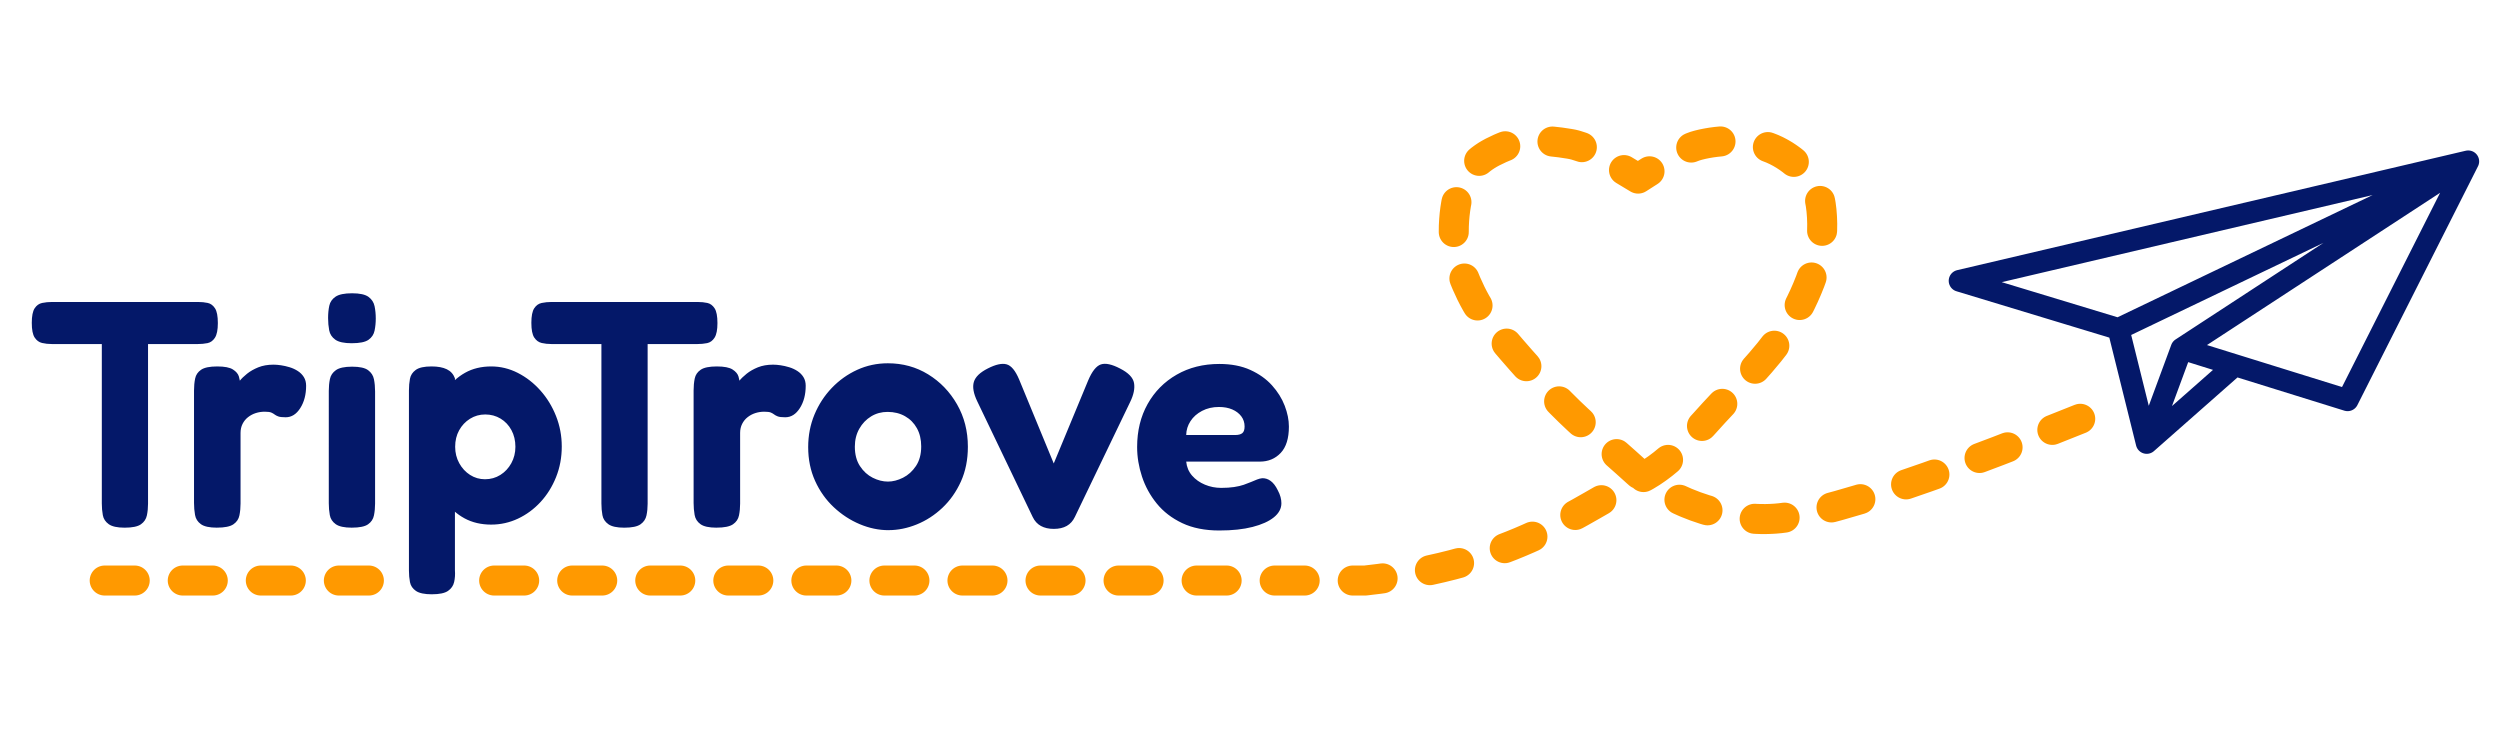 <svg xml:space="preserve" fill-rule="evenodd" stroke-linecap="round" stroke-linejoin="round" stroke-miterlimit="1.5" clip-rule="evenodd" viewBox="0 0 236 70">
  <path fill="none" stroke="#041869" stroke-width="2.064" d="M233 15.234 184.99 26.508l14.99 4.546 33.02-15.819h-0Zm-33.02 15.819 2.67 10.756 8.316-7.331-5.029-1.57 15.677 4.873 11.386-22.547-27.063 17.675-3.287 8.901"/>
  <path fill="none" stroke="#f90" stroke-dasharray="2.834 4.534 0 0 0 0" stroke-linejoin="miter" stroke-miterlimit="10" stroke-width="2.834" d="M46.648 54.802h82.227c14.249-1.567 20.214-6.742 25.851-9.542 3.22-1.599 5.585-4.776 7.974-7.261 2.297-2.39 4.943-5.158 6.357-7.649.854-1.504 1.701-3.207 2.333-5.272.142-.463.273-.943.39-1.444.354-1.504.279-3.59 0-4.866-.232-1.059-.932-2-1.678-2.786-.748-.788-1.763-1.499-2.812-1.943-1.049-.443-2.32-.662-3.481-.718-1.161-.056-2.49.124-3.484.382-.883.229-1.679.721-2.477 1.164-.948.526-3.209 1.992-3.209 1.992s-3.243-1.978-4.317-2.525c-.671-.341-1.386-.629-2.129-.753-1.042-.174-2.91-.42-4.125-.292-1.107.117-2.298.611-3.167 1.061-.776.402-1.518.943-2.046 1.64-.558.736-1.077 1.781-1.302 2.778-.26 1.157-.406 2.832-.26 4.163.145 1.322.609 2.603 1.137 3.823.535 1.236 1.217 2.509 2.074 3.596 1.477 1.874 4.429 5.261 6.785 7.649 2.325 2.358 4.103 3.731 7.35 6.683 3.16 2.873 9.092 4.879 13.869 4.178 7.59-1.114 23.646-7.611 31.673-10.86M9.884 54.802h25.869"/>
  <path fill="#041869" fill-rule="nonzero" d="M18.701 28.507c.33 0 .634.03.91.091.277.061.505.229.685.506.18.276.269.742.269 1.396 0 .634-.091 1.093-.273 1.377-.182.284-.416.455-.703.514-.286.058-.595.087-.925.087h-4.69v15.075c0 .39-.036.758-.109 1.103-.073.345-.26.624-.561.837-.301.213-.813.32-1.537.32-.694 0-1.196-.11-1.504-.331-.308-.221-.494-.504-.557-.852-.063-.347-.095-.716-.095-1.107V32.477H4.879c-.316 0-.617-.033-.903-.099-.286-.066-.521-.237-.703-.513-.182-.276-.273-.739-.273-1.388 0-.639.09-1.096.27-1.373.18-.276.416-.445.71-.506.294-.061.596-.091.907-.091h13.815Zm1.777 21.305c-.704 0-1.209-.11-1.515-.331-.306-.221-.49-.512-.553-.875-.063-.362-.095-.739-.095-1.129V36.866c0-.411.035-.788.106-1.133.07-.345.258-.621.564-.829.306-.208.813-.312 1.522-.312.689 0 1.185.096 1.486.289.301.193.488.416.561.669.073.254.109.472.109.654l-.35.183c.049-.086.155-.233.321-.441.165-.208.394-.43.688-.666.294-.236.647-.437 1.06-.605.413-.167.891-.251 1.435-.251.209 0 .444.019.706.057.262.038.534.1.816.186.281.086.54.205.775.358.235.152.425.342.568.571.143.228.215.502.215.821 0 .827-.183 1.529-.55 2.107-.367.578-.827.867-1.38.867-.33 0-.567-.028-.71-.084-.143-.056-.255-.115-.335-.179-.08-.063-.182-.123-.306-.179-.124-.056-.334-.084-.63-.084-.291 0-.572.043-.841.129-.27.086-.513.216-.732.388-.219.172-.391.384-.517.635-.126.251-.189.534-.189.848v6.671c0 .39-.035.762-.106 1.114-.07.352-.26.634-.568.844-.308.211-.827.316-1.555.316Zm12.73 0c-.704 0-1.21-.11-1.518-.331-.308-.221-.494-.507-.557-.859-.063-.353-.095-.724-.095-1.114V36.888c0-.39.035-.758.106-1.103.07-.345.26-.626.568-.844.308-.218.817-.327 1.526-.327.709 0 1.213.11 1.511.331.299.221.483.507.553.859.07.352.106.734.106 1.145v10.588c0 .39-.035.762-.106 1.114-.07.352-.256.634-.557.844-.301.211-.813.316-1.537.316Zm0-17.41c-.723 0-1.243-.113-1.559-.339-.315-.225-.507-.521-.575-.886-.068-.365-.102-.75-.102-1.156 0-.421.037-.807.113-1.16.075-.353.272-.636.59-.852.318-.216.839-.323 1.562-.323.723 0 1.239.113 1.548.338.308.226.5.52.575.882.075.362.113.749.113 1.16 0 .4-.038.782-.113 1.145-.075.362-.267.652-.575.867-.308.216-.834.323-1.577.323Zm13.167 17.121c-.952 0-1.789-.195-2.513-.586-.723-.39-1.325-.929-1.806-1.616-.481-.687-.841-1.477-1.081-2.369-.24-.892-.353-1.848-.338-2.868.014-1.004.145-1.958.393-2.864.248-.905.612-1.704 1.092-2.396.481-.692 1.076-1.237 1.784-1.635.709-.398 1.532-.597 2.469-.597.869 0 1.703.203 2.502.608.799.406 1.511.96 2.137 1.662.626.702 1.119 1.509 1.478 2.419.359.91.539 1.867.539 2.871 0 1.029-.18 1.993-.539 2.89-.359.897-.848 1.681-1.467 2.35-.619.669-1.328 1.191-2.126 1.567-.799.375-1.64.563-2.523.563Zm-5.608 6.579c-.694 0-1.196-.107-1.504-.319-.308-.213-.495-.488-.561-.825-.065-.337-.098-.701-.098-1.091V36.858c0-.396.032-.762.095-1.099.063-.337.245-.616.546-.837.301-.221.799-.331 1.493-.331.592 0 1.072.089 1.438.266.367.177.623.461.769.852v18.125c.029.39.005.759-.073 1.106-.078.347-.271.628-.579.841-.308.213-.817.319-1.526.319Zm5.018-10.861c.534 0 1.017-.136 1.449-.407.432-.271.777-.64 1.034-1.106.257-.467.386-.984.386-1.552 0-.588-.125-1.113-.375-1.574-.25-.462-.591-.823-1.023-1.084-.432-.261-.915-.392-1.449-.392-.529 0-1.01.136-1.442.407-.432.271-.773.634-1.023 1.088-.25.454-.375.972-.375 1.555 0 .568.129 1.085.386 1.552.257.466.598.835 1.023 1.106.425.271.894.407 1.409.407Zm20.078-16.733c.33 0 .634.03.91.091.276.061.505.229.685.506.18.276.269.742.269 1.396 0 .634-.091 1.093-.273 1.377-.182.284-.416.455-.703.514-.286.058-.595.087-.925.087h-4.69v15.075c0 .39-.036.758-.109 1.103-.073.345-.26.624-.561.837-.301.213-.813.32-1.537.32-.694 0-1.195-.11-1.504-.331-.308-.221-.494-.504-.557-.852-.063-.347-.095-.716-.095-1.107V32.477h-4.734c-.316 0-.617-.033-.903-.099-.286-.066-.521-.237-.703-.513-.182-.276-.273-.739-.273-1.388 0-.639.09-1.096.269-1.373.18-.276.416-.445.71-.506.294-.061.596-.091.907-.091h13.815Zm1.777 21.305c-.704 0-1.209-.11-1.515-.331-.306-.221-.491-.512-.554-.875-.063-.362-.095-.739-.095-1.129V36.866c0-.411.035-.788.106-1.133.071-.345.259-.621.565-.829.306-.208.813-.312 1.522-.312.689 0 1.185.096 1.486.289.301.193.488.416.561.669.073.254.109.472.109.654l-.35.183c.049-.086.155-.233.32-.441.165-.208.395-.43.688-.666.294-.236.647-.437 1.06-.605.413-.167.891-.251 1.435-.251.209 0 .444.019.706.057.262.038.534.1.816.186.281.086.54.205.775.358.235.152.425.342.568.571.143.228.215.502.215.821 0 .827-.183 1.529-.55 2.107-.367.578-.827.867-1.38.867-.33 0-.567-.028-.71-.084-.143-.056-.255-.115-.335-.179-.08-.063-.182-.123-.306-.179-.124-.056-.334-.084-.63-.084-.291 0-.572.043-.841.129-.27.086-.514.216-.732.388-.219.172-.391.384-.517.635-.126.251-.19.534-.19.848v6.671c0 .39-.035.762-.106 1.114-.07.352-.26.634-.568.844-.308.211-.827.316-1.555.316Zm16.233.236c-.913 0-1.818-.189-2.716-.567-.898-.378-1.716-.913-2.454-1.605-.738-.692-1.324-1.518-1.759-2.48-.435-.961-.652-2.024-.652-3.191 0-1.095.198-2.118.593-3.069.396-.951.941-1.789 1.635-2.514.694-.725 1.493-1.294 2.396-1.708.903-.413 1.869-.62 2.898-.62 1.403 0 2.673.35 3.809 1.049 1.136.7 2.044 1.644 2.724 2.833.68 1.189 1.02 2.521 1.02 3.997 0 1.222-.22 2.317-.659 3.286-.44.968-1.022 1.795-1.748 2.48-.726.685-1.532 1.207-2.418 1.567-.886.36-1.776.54-2.669.54Zm-.058-4.586c.466 0 .942-.122 1.428-.365.485-.244.893-.612 1.223-1.107.33-.495.495-1.112.495-1.852 0-.654-.135-1.224-.404-1.711-.27-.487-.643-.866-1.122-1.137-.478-.271-1.028-.407-1.65-.407-.573 0-1.091.142-1.555.426-.464.284-.835.673-1.114 1.167-.279.495-.419 1.059-.419 1.692 0 .73.161 1.341.484 1.833.323.492.725.858 1.205 1.099.481.241.957.361 1.427.361Zm15.658 4.465c-.471 0-.874-.091-1.209-.274-.335-.183-.595-.467-.779-.852l-5.236-10.922c-.355-.74-.46-1.349-.317-1.825.143-.476.581-.9 1.315-1.27.743-.38 1.334-.511 1.773-.392.44.119.834.594 1.184 1.426l3.27 7.933 3.248-7.834c.364-.862.764-1.367 1.198-1.514.435-.147 1.04-.018 1.817.388.786.401 1.225.856 1.315 1.365.09.51-.03 1.104-.361 1.784l-5.221 10.854c-.18.38-.435.664-.765.852-.33.188-.74.281-1.231.281Zm15.636.152c-1.359 0-2.528-.232-3.507-.696-.978-.464-1.779-1.08-2.403-1.848-.624-.768-1.089-1.616-1.395-2.544-.306-.928-.459-1.858-.459-2.791 0-1.531.33-2.885.991-4.062.66-1.176 1.575-2.1 2.746-2.772 1.17-.672 2.51-1.008 4.02-1.008 1.127 0 2.102.188 2.928.563.826.375 1.506.859 2.043 1.453.536.593.937 1.235 1.202 1.924s.397 1.346.397 1.97c0 1.116-.259 1.946-.776 2.491-.517.545-1.174.818-1.97.818h-6.948c.049.512.233.952.553 1.32.321.368.725.653 1.213.856.488.203.999.304 1.533.304.461 0 .868-.027 1.22-.08.352-.053.657-.124.914-.213.257-.089.489-.178.695-.266.206-.089.393-.166.561-.232.167-.066.329-.107.484-.122.286-.01.555.077.805.262.25.185.47.473.659.863.126.233.216.451.269.654.054.203.08.398.08.585 0 .502-.237.944-.71 1.327-.473.383-1.144.686-2.013.909-.869.223-1.913.335-3.132.335Zm-3.132-9.013h4.617c.301 0 .525-.057.673-.171.148-.114.222-.326.222-.635 0-.365-.104-.686-.313-.962-.209-.276-.493-.492-.852-.647-.359-.155-.779-.232-1.26-.232-.592 0-1.123.123-1.591.369-.469.246-.833.569-1.092.97-.26.401-.395.837-.404 1.308Z"/>
</svg>
